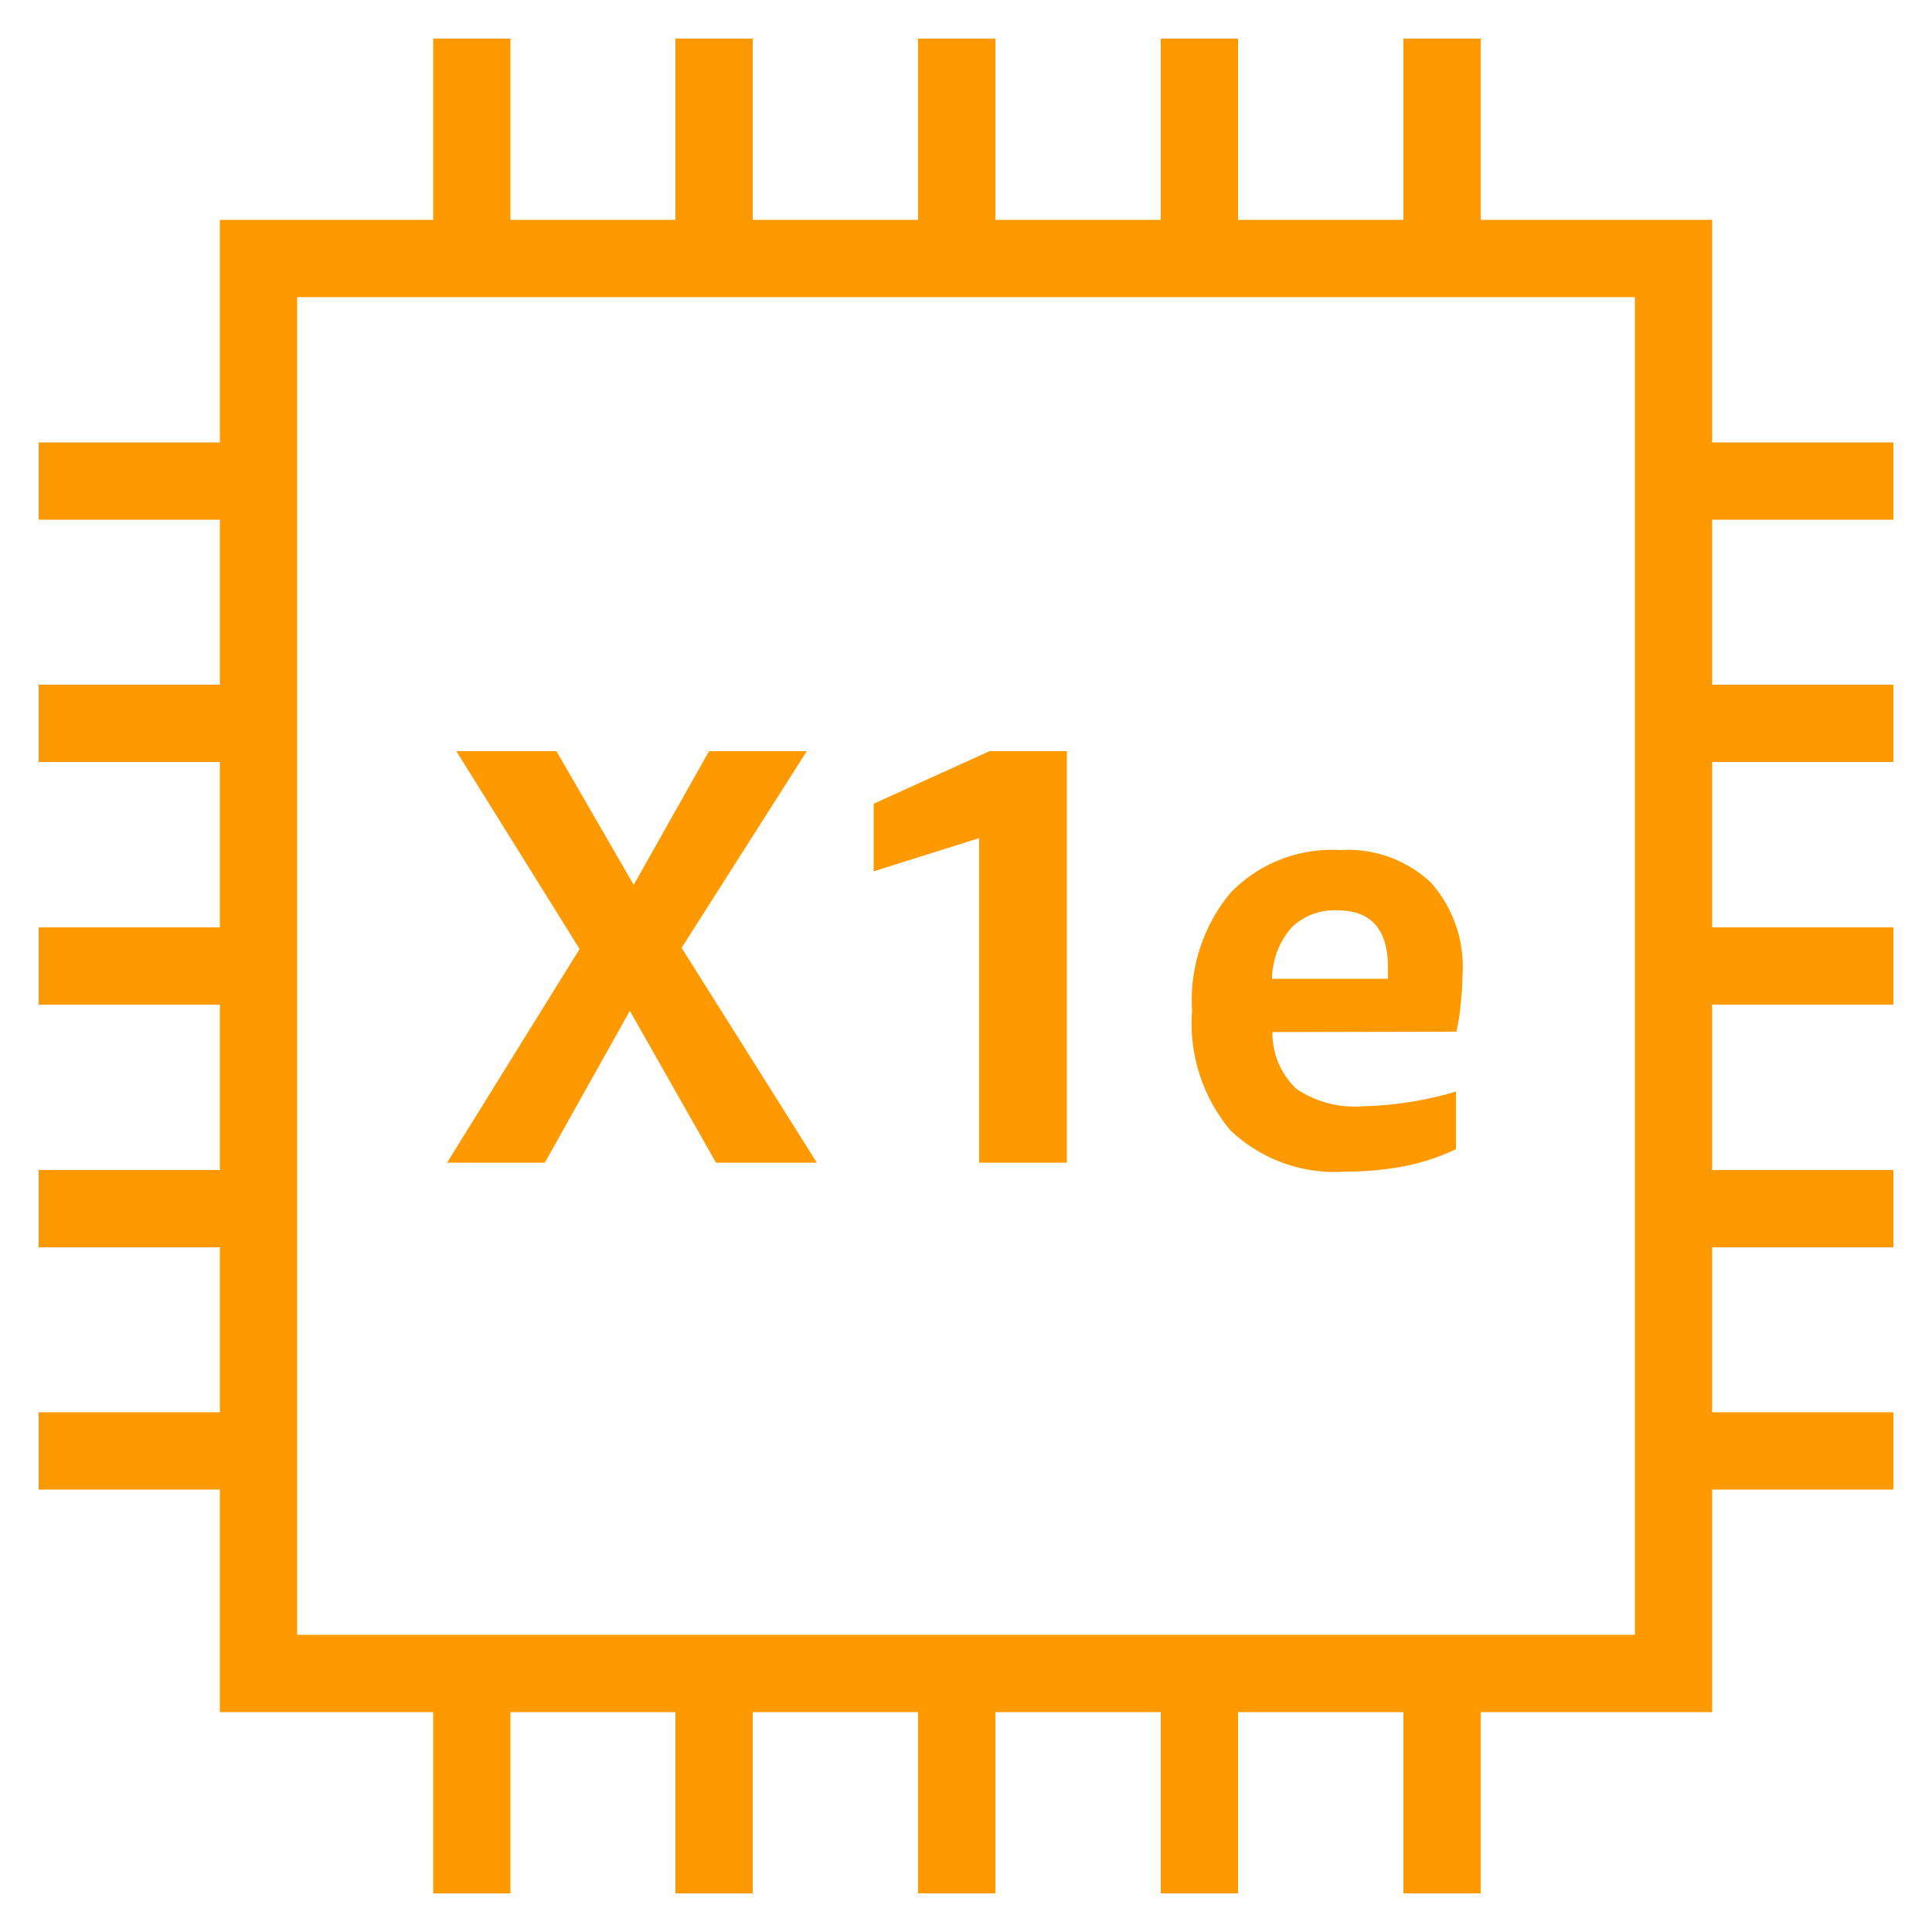 <svg xmlns="http://www.w3.org/2000/svg" viewBox="0 0 50 50"><defs><style>.cls-1{fill:#f90;}</style></defs><title>Amazon-EC2_X1e-Instance_dark-bg</title><g id="Working"><path class="cls-1" d="M18.53,30.09,16.3,26.16l-2.2,3.93H11.57L15,24.56l-3.19-5.12h2.59l2,3.46,1.95-3.46h2.53l-3.24,5.09,3.5,5.56Z"/><path class="cls-1" d="M25.34,30.09v-8.4l-2.73.86V20.8l3-1.36h2V30.09Z"/><path class="cls-1" d="M32.93,26.71a2,2,0,0,0,.62,1.47,2.71,2.71,0,0,0,1.73.45,9.24,9.24,0,0,0,2.4-.38v1.49a5.64,5.64,0,0,1-1.28.43,7.84,7.84,0,0,1-1.55.15,3.92,3.92,0,0,1-3-1.06,4.31,4.31,0,0,1-1-3.1,4.36,4.36,0,0,1,1-3.06A3.65,3.65,0,0,1,34.68,22a3.14,3.14,0,0,1,2.35.84,3.28,3.28,0,0,1,.82,2.39,7.42,7.42,0,0,1-.05.76,4.65,4.65,0,0,1-.11.71Zm1.68-3.15a1.58,1.58,0,0,0-1.19.45,2.06,2.06,0,0,0-.5,1.32h3v-.26C35.93,24.06,35.49,23.56,34.61,23.56Z"/><path class="cls-1" d="M44.31,44.31H5.69V5.69H44.31Zm-36.62-2H42.31V7.69H7.69Z"/><rect class="cls-1" x="11.21" y="1" width="2" height="5.69"/><rect class="cls-1" x="17.48" y="1" width="2" height="5.69"/><rect class="cls-1" x="23.76" y="1" width="2" height="5.69"/><rect class="cls-1" x="30.04" y="1" width="2" height="5.69"/><rect class="cls-1" x="36.32" y="1" width="2" height="5.69"/><rect class="cls-1" x="11.21" y="43.31" width="2" height="5.69"/><rect class="cls-1" x="17.48" y="43.31" width="2" height="5.69"/><rect class="cls-1" x="23.76" y="43.31" width="2" height="5.69"/><rect class="cls-1" x="30.04" y="43.31" width="2" height="5.69"/><rect class="cls-1" x="36.32" y="43.31" width="2" height="5.69"/><rect class="cls-1" x="43.31" y="11.45" width="5.69" height="2"/><rect class="cls-1" x="43.31" y="17.72" width="5.69" height="2"/><rect class="cls-1" x="43.31" y="24" width="5.69" height="2"/><rect class="cls-1" x="43.31" y="30.28" width="5.69" height="2"/><rect class="cls-1" x="43.31" y="36.55" width="5.69" height="2"/><rect class="cls-1" x="1" y="11.45" width="5.69" height="2"/><rect class="cls-1" x="1" y="17.72" width="5.69" height="2"/><rect class="cls-1" x="1" y="24" width="5.69" height="2"/><rect class="cls-1" x="1" y="30.28" width="5.69" height="2"/><rect class="cls-1" x="1" y="36.55" width="5.69" height="2"/></g></svg>